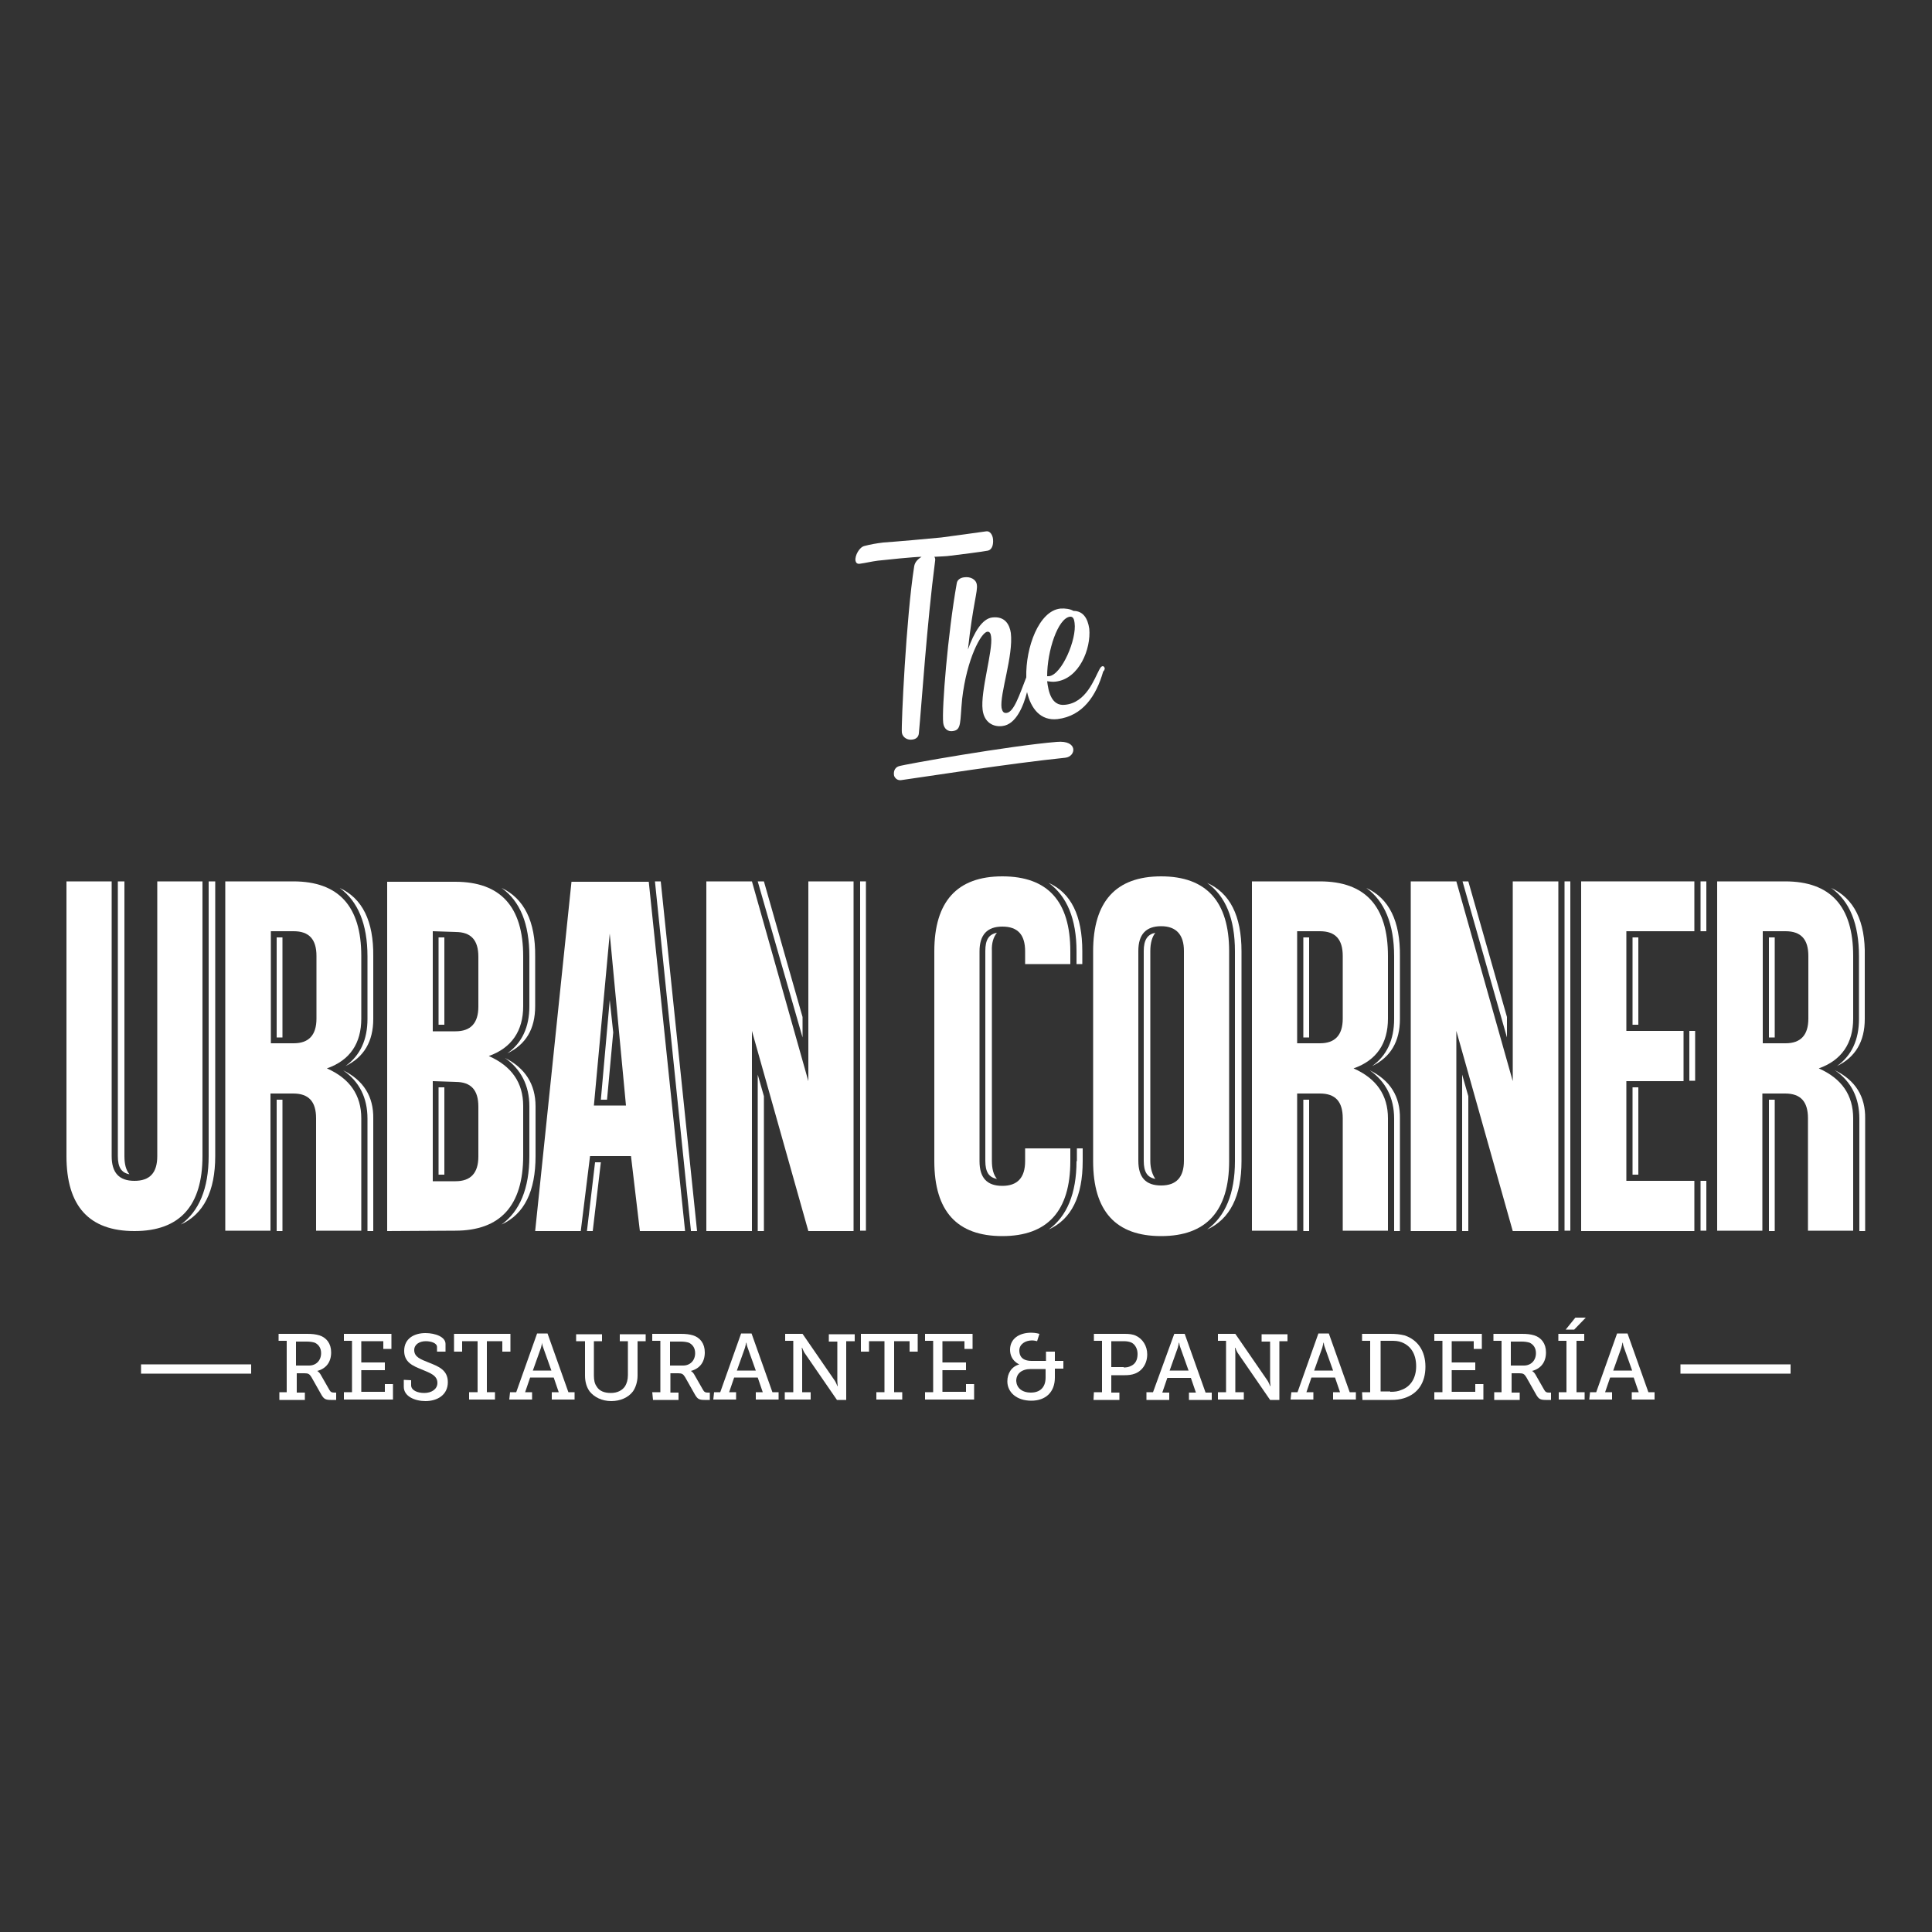 <?xml version="1.0" encoding="utf-8"?>
<!-- Generator: Adobe Illustrator 22.1.0, SVG Export Plug-In . SVG Version: 6.00 Build 0)  -->
<svg version="1.1" id="Capa_1" xmlns="http://www.w3.org/2000/svg" xmlns:xlink="http://www.w3.org/1999/xlink" x="0px" y="0px"
	 viewBox="0 0 500 500" style="enable-background:new 0 0 500 500;" xml:space="preserve">
<rect x="0" y="0" width="500" height="500" fill="#333333" stroke="none"/>
<style type="text/css">
	.st0{fill:#FFFFFF;}
</style>
<g>
	<g>
		<path class="st0" d="M236.6,146.5c-2.1,13.2-3.4,41.4-3.2,43.1c0.2,1.3,1.5,2,2.7,1.8c0.9-0.1,1.6-0.6,1.7-1.6
			c0.7-7.3,2.1-28.6,4.2-44.6c0.1-0.4,0-0.9-0.2-1.1c1.5-0.1,3-0.1,4.3-0.3c1-0.1,8.8-1.1,9.6-1.3c1.1-0.3,1.4-1.6,1.3-2.9
			c-0.1-1.2-0.8-2.2-1.7-2.1c-1.5,0.2-10,1.4-11.7,1.6c-2.9,0.3-12,1.1-15,1.3c-1.7,0.2-3.4,0.5-4.9,0.9c-1.3,0.3-2.5,2.5-2.3,3.8
			c0.1,0.5,0.4,0.9,1.1,0.8c1.5-0.2,3.1-0.6,4.7-0.8c1.7-0.2,9.5-1,11.3-1C237.4,144.8,236.8,145.5,236.6,146.5"/>
		<path class="st0" d="M285.9,172.9c-0.1-0.3-0.3-0.5-0.5-0.5c-0.3,0-0.6,0.3-0.9,0.9c-1.3,2.4-3.4,8.6-8.9,9.1
			c-3.6,0.4-4.3-3.7-4.6-6.1c0.8,0.1,1.5,0.2,2.2,0.1c6.1-0.7,9.2-8.5,8.7-13.7c-0.4-2.7-1.6-4.6-4.1-4.6c-0.8-0.5-2.1-0.7-3.4-0.6
			c-5.5,0.6-9,10-8.8,17.8c-1.8,4.6-3.2,9-5.1,9.2c-0.8,0.1-1.1-0.4-1.3-1.3c-0.5-3.6,3.1-13.5,2.4-19.4c-0.3-2-1.4-4.4-4.8-4
			c-2.6,0.3-4.7,3.8-6.3,8.3c1.3-11.9,2.6-15.1,2.3-16.8c-0.2-1.4-1.7-2.1-3.2-1.9c-1.1,0.1-1.9,0.7-2,1.6
			c-2.3,12.9-3.9,32.5-3.5,36.1c0.2,1.6,1.3,2.3,2.5,2.1c2.3-0.3,1.8-2.3,2.4-8.3c1.2-10.4,4.9-17.2,6.5-17.4c0.6-0.1,0.9,0.4,1,1.3
			c0.5,3.6-2.8,14.1-2.2,18.9c0.4,3.3,2.8,4.5,5.1,4.2c3.6-0.4,5.5-5.3,6.4-8.8c1,4.3,3.5,7.5,7.9,7c6.5-0.8,10-6,11.8-12.3
			C285.9,173.4,285.9,173.1,285.9,172.9 M276.9,159.6c0.9-0.1,1.1,0.8,1.2,1.6c0.6,4.2-3.3,13.4-6.6,13.8c-0.2,0-0.3,0-0.5,0
			C271,168.4,273.8,160,276.9,159.6"/>
		<path class="st0" d="M273.5,192c-12.2,1-39.4,5.8-40.9,6.3c-1.2,0.4-1.4,1.6-1.2,2.5c0.3,0.7,0.9,1.2,1.8,1.1
			c6.5-0.9,27.9-4.3,42.5-5.8C278.5,195.8,279.1,191.5,273.5,192"/>
		<polygon class="st0" points="207.7,268.5 207.7,263.2 197.7,228.1 196.1,228.1 		"/>
		<rect x="222.6" y="228.1" class="st0" width="1.5" height="90.4"/>
		<polygon class="st0" points="196.1,278.1 196.1,318.6 197.7,318.6 197.7,283.7 		"/>
		<path class="st0" d="M28.9,299.2c0,4.3,1.9,6.4,5.9,6.4s5.9-2.1,5.9-6.4v-71.1h11.7v71.1c0,12.9-5.9,19.4-17.6,19.4
			s-17.6-6.4-17.6-19.4v-71.1h11.7C28.9,228.1,28.9,299.2,28.9,299.2z"/>
		<path class="st0" d="M81.8,289.4c0-4.3-1.9-6.4-5.9-6.4h-5.9v35.5H58.3v-90.4h17.6c11.7,0,17.6,6.4,17.6,19.3v16.2
			c0,6.4-2.9,10.8-8.9,12.9c5.9,2.6,8.9,6.9,8.9,12.9v29.1H81.8V289.4z M70.1,241V270H76c3.9,0,5.9-2.1,5.9-6.4v-16.2
			c0-4.3-1.9-6.4-5.9-6.4C76,241,70.1,241,70.1,241z"/>
		<path class="st0" d="M277,246.2v3.3h-11.7v-3.3c0-4.3-1.9-6.4-5.9-6.4c-3.9,0-5.9,2.1-5.9,6.4v54.3c0,4.3,1.9,6.4,5.9,6.4
			c3.9,0,5.9-2.1,5.9-6.4v-3.3H277v3.3c0,12.9-5.9,19.4-17.6,19.4c-11.7,0-17.6-6.4-17.6-19.4v-54.3c0-12.9,5.9-19.4,17.6-19.4
			C271.2,226.8,277,233.3,277,246.2"/>
		<path class="st0" d="M318.1,246.2v54.3c0,12.9-5.9,19.4-17.6,19.4c-11.7,0-17.6-6.4-17.6-19.4v-54.3c0-12.9,5.9-19.4,17.6-19.4
			C312.2,226.8,318.1,233.3,318.1,246.2 M300.5,239.7c-3.9,0-5.9,2.1-5.9,6.4v54.3c0,4.3,1.9,6.4,5.9,6.4c3.9,0,5.9-2.1,5.9-6.4
			v-54.3C306.4,241.9,304.4,239.7,300.5,239.7"/>
		<path class="st0" d="M347.5,289.4c0-4.3-1.9-6.4-5.9-6.4h-5.9v35.5h-11.7v-90.4h17.6c11.7,0,17.6,6.4,17.6,19.3v16.2
			c0,6.4-2.9,10.8-8.9,12.9c5.9,2.6,8.9,6.9,8.9,12.9v29.1h-11.7L347.5,289.4L347.5,289.4z M335.7,241V270h5.9
			c3.9,0,5.9-2.1,5.9-6.4v-16.2c0-4.3-1.9-6.4-5.9-6.4C341.6,241,335.7,241,335.7,241z"/>
		<polygon class="st0" points="365.1,318.6 365.1,228.1 376.9,228.1 391.5,279.8 391.5,228.1 403.3,228.1 403.3,318.6 391.5,318.6 
			376.9,266.8 376.9,318.6 		"/>
		<polygon class="st0" points="409.2,228.1 438.5,228.1 438.5,241 420.9,241 420.9,266.8 435.7,266.8 435.7,279.8 420.9,279.8 
			420.9,305.6 438.5,305.6 438.5,318.6 409.2,318.6 		"/>
		<path class="st0" d="M467.9,289.4c0-4.3-1.9-6.4-5.9-6.4h-5.9v35.5h-11.7v-90.4H462c11.7,0,17.6,6.4,17.6,19.3v16.2
			c0,6.4-3,10.8-8.9,12.9c5.9,2.6,8.9,6.9,8.9,12.9v29.1h-11.7L467.9,289.4L467.9,289.4z M456.2,241V270h5.9c3.9,0,5.9-2.1,5.9-6.4
			v-16.2c0-4.3-1.9-6.4-5.9-6.4C462,241,456.2,241,456.2,241z"/>
		<rect x="457.8" y="242.6" class="st0" width="1.5" height="25.9"/>
		<path class="st0" d="M473.9,229.8c4.8,3.4,7.2,9.3,7.2,17.7v16.2c0,5.4-1.9,9.5-5.7,12.2c4.8-2.3,7.2-6.4,7.2-12.2v-16.2
			C482.8,238.4,479.8,232.5,473.9,229.8"/>
		<path class="st0" d="M474.9,277c4.2,2.9,6.3,7.1,6.3,12.5v29.1h1.5v-29.1C482.8,283.8,480.2,279.6,474.9,277"/>
		<rect x="457.8" y="284.6" class="st0" width="1.5" height="34"/>
		<rect x="437.2" y="266.8" class="st0" width="1.5" height="12.9"/>
		<rect x="422.5" y="281.4" class="st0" width="1.5" height="22.6"/>
		<rect x="422.5" y="242.6" class="st0" width="1.5" height="22.6"/>
		<rect x="440.1" y="228.1" class="st0" width="1.5" height="12.9"/>
		<rect x="440.1" y="305.6" class="st0" width="1.5" height="12.9"/>
		<polygon class="st0" points="390,268.5 390,263.2 380,228.1 378.5,228.1 		"/>
		<rect x="404.9" y="228.1" class="st0" width="1.5" height="90.4"/>
		<polygon class="st0" points="378.4,278.1 378.4,318.6 380,318.6 380,283.7 		"/>
		<rect x="337.3" y="242.6" class="st0" width="1.5" height="25.9"/>
		<rect x="337.3" y="284.6" class="st0" width="1.5" height="34"/>
		<path class="st0" d="M353.6,229.8c4.7,3.4,7.2,9.3,7.2,17.7v16.2c0,5.4-1.9,9.5-5.7,12.2c4.8-2.3,7.2-6.4,7.2-12.2v-16.2
			C362.4,238.4,359.5,232.5,353.6,229.8"/>
		<path class="st0" d="M354.5,277c4.1,2.9,6.3,7.1,6.3,12.5v29.1h1.5v-29.1C362.4,283.8,359.8,279.6,354.5,277"/>
		<path class="st0" d="M297.7,300.5v-54.4c0-2.1,0.5-3.7,1.3-4.7c-2,0.4-3,1.8-3,4.7v54.3c0,2.9,0.9,4.3,3,4.7
			C298.3,304.1,297.7,302.5,297.7,300.5"/>
		<path class="st0" d="M312.4,228.5c4.8,3.4,7.2,9.3,7.2,17.7v54.3c0,8.4-2.5,14.3-7.2,17.7c5.9-2.7,8.9-8.6,8.9-17.7v-54.3
			C321.3,237,318.3,231.1,312.4,228.5"/>
		<path class="st0" d="M258,241.4c-2.1,0.4-3,1.8-3,4.7v54.3c0,2.9,0.9,4.3,3,4.7c-0.9-1.1-1.3-2.6-1.3-4.7v-54.3
			C256.6,244.1,257.1,242.5,258,241.4"/>
		<path class="st0" d="M271.4,228.5c4.7,3.4,7.2,9.3,7.2,17.7v3.3h1.5v-3.3C280.1,237,277.2,231.1,271.4,228.5"/>
		<path class="st0" d="M278.6,300.5c0,8.4-2.5,14.3-7.2,17.7c5.9-2.7,8.8-8.6,8.8-17.7v-3.3h-1.5V300.5z"/>
		<rect x="71.6" y="242.6" class="st0" width="1.5" height="25.9"/>
		<path class="st0" d="M88.8,277c4.2,2.9,6.3,7.1,6.3,12.5v29.1h1.5v-29.1C96.7,283.8,94.1,279.6,88.8,277"/>
		<path class="st0" d="M87.9,229.8c4.7,3.4,7.2,9.3,7.2,17.7v16.2c0,5.4-1.9,9.5-5.7,12.2c4.8-2.3,7.2-6.4,7.2-12.2v-16.2
			C96.7,238.4,93.8,232.5,87.9,229.8"/>
		<rect x="71.6" y="284.6" class="st0" width="1.5" height="34"/>
		<path class="st0" d="M30.5,228.1v71.1c0,2.9,0.9,4.3,3,4.7c-0.9-1.1-1.3-2.6-1.3-4.7v-71.1C32.1,228.1,30.5,228.1,30.5,228.1z"/>
		<path class="st0" d="M54,228.1v71.1c0,8.4-2.5,14.3-7.2,17.7c5.9-2.7,8.9-8.6,8.9-17.7v-71.1C55.7,228.1,54,228.1,54,228.1z"/>
		<polygon class="st0" points="182.8,318.6 182.8,228.1 194.6,228.1 209.2,279.8 209.2,228.1 220.9,228.1 220.9,318.6 209.2,318.6 
			194.6,266.8 194.6,318.6 		"/>
		<path class="st0" d="M138.5,318.6l9.4-90.4h20l9.4,90.4h-11.7l-2.3-19.4h-10.6l-2.4,19.4H138.5z M157.8,241.6l-4.1,44.5h8.3
			L157.8,241.6z"/>
		<polygon class="st0" points="178.8,318.4 178.8,318.6 180.4,318.6 171,228.1 169.5,228.1 		"/>
		<polygon class="st0" points="157.8,258.8 155.5,284.6 157.1,284.6 158.7,267.2 		"/>
		<polygon class="st0" points="154,300.8 151.9,318.6 153.4,318.6 155.5,300.8 		"/>
		<path class="st0" d="M100.2,318.6v-90.4h17.6c11.7,0,17.6,6.4,17.6,19.3v12.9c0,6.4-3,10.8-8.9,12.9c5.9,2.6,8.9,6.9,8.9,12.9
			v12.9c0,12.9-5.9,19.4-17.6,19.4L100.2,318.6L100.2,318.6z M112,241v25.9h5.9c3.9,0,5.9-2.1,5.9-6.4v-12.9c0-4.3-1.9-6.4-5.9-6.4
			L112,241L112,241z M112,279.8v25.9h5.9c3.9,0,5.9-2.1,5.9-6.4v-12.9c0-4.3-1.9-6.4-5.9-6.4L112,279.8L112,279.8z"/>
		<rect x="113.5" y="281.4" class="st0" width="1.5" height="22.6"/>
		<rect x="113.5" y="242.6" class="st0" width="1.5" height="22.6"/>
		<path class="st0" d="M130.7,273.8c4.1,2.9,6.3,7.1,6.3,12.5v12.9c0,8.4-2.5,14.3-7.2,17.7c5.9-2.7,8.8-8.6,8.8-17.7v-12.9
			C138.6,280.6,135.9,276.4,130.7,273.8"/>
		<path class="st0" d="M129.8,229.8c4.8,3.4,7.2,9.3,7.2,17.7v12.9c0,5.4-1.9,9.5-5.7,12.2c4.8-2.3,7.2-6.3,7.2-12.2v-12.9
			C138.6,238.4,135.6,232.5,129.8,229.8"/>
	</g>
	<g>
		<g>
			<path class="st0" d="M72.1,360.3h2.1v-13.3h-2.1v-1.8h7.4c1.3,0,2.2,0.1,3.2,0.4c1.8,0.6,3,2.1,3,4.4c0,2.5-1.3,4.2-3.6,4.8l0,0
				c0,0,0.5,0.3,0.8,0.8l2.4,4.2c0.3,0.5,0.6,0.6,1.2,0.6h0.5v1.9h-1.4c-1.4,0-1.8-0.3-2.4-1.3l-2.6-4.6c-0.5-0.8-0.8-1-1.8-1h-2v5
				h2.1v1.9h-6.6V360.3z M80,353.4c1.8,0,3.1-1.3,3.1-3.2c0-1.3-0.6-2.2-1.6-2.7c-0.6-0.2-1.3-0.3-2.1-0.3h-2.8v6.2H80L80,353.4z"/>
			<path class="st0" d="M89,360.3h2.1v-13.3H89v-1.8h12.3v3.9h-2.1v-2h-5.7v5.5h6.1v2h-6.1v5.6h6.1v-2h2.1v4H89V360.3z"/>
			<path class="st0" d="M106.4,357.2v1.3c0,1.3,1.6,2,3.4,2c1.9,0,3.4-1,3.4-2.6c0-2-2-2.6-4.1-3.5c-2.2-0.9-4.5-1.8-4.5-4.8
				c0-3.2,2.6-4.6,5.5-4.6c2.6,0,5.2,1,5.2,2.8v2h-2.2v-1.2c0-1-1.5-1.5-2.9-1.5c-1.6,0-3,0.8-3,2.3c0,1.8,1.7,2.4,3.7,3.2
				c2.5,1,5,1.9,5,5.1c0,3.3-2.7,4.9-5.8,4.9c-2.7,0-5.6-1.2-5.6-3.7v-1.8L106.4,357.2L106.4,357.2z"/>
			<path class="st0" d="M121.5,360.3h2.1v-13.2h-4v2.7h-2.1v-4.6h14.6v4.6h-2.1v-2.7h-4v13.2h2.1v1.9h-6.7v-1.9H121.5z"/>
			<path class="st0" d="M132,360.3h1.6l5.4-15.2h2.7l5.4,15.2h1.6v1.9h-5.9v-1.9h1.8l-1.3-3.8h-6.1l-1.3,3.8h1.8v1.9h-5.9L132,360.3
				L132,360.3z M142.7,354.7l-2.1-5.9c-0.3-0.7-0.3-1.3-0.3-1.3l0,0c0,0-0.1,0.6-0.3,1.3l-2.1,5.9H142.7z"/>
			<path class="st0" d="M151.2,347.1h-2.1v-1.8h6.7v1.8h-2.1v8.9c0,1.2,0.2,2.1,0.7,2.8c0.7,1.2,2,1.7,3.7,1.7s3-0.7,3.7-1.8
				c0.4-0.7,0.7-1.6,0.7-2.8v-8.8h-2.1v-1.8h6.7v1.8h-2.1v8.9c0,1.6-0.5,3.1-1.2,4.1c-1.2,1.6-3.3,2.5-5.6,2.5c-2.4,0-4.4-1-5.6-2.5
				c-0.8-1.1-1.2-2.5-1.2-4.1v-8.9H151.2z"/>
			<path class="st0" d="M168.8,360.3h2.1v-13.3h-2.1v-1.8h7.4c1.3,0,2.2,0.1,3.2,0.4c1.8,0.6,3,2.1,3,4.4c0,2.5-1.3,4.2-3.6,4.8l0,0
				c0,0,0.5,0.3,0.8,0.8l2.4,4.2c0.3,0.5,0.6,0.6,1.2,0.6h0.5v1.9h-1.4c-1.4,0-1.8-0.3-2.4-1.3l-2.6-4.6c-0.5-0.8-0.8-1-1.8-1h-2v5
				h2.1v1.9h-6.6L168.8,360.3L168.8,360.3z M176.8,353.4c1.8,0,3.1-1.3,3.1-3.2c0-1.3-0.6-2.2-1.6-2.7c-0.6-0.2-1.3-0.3-2.1-0.3
				h-2.8v6.2H176.8L176.8,353.4z"/>
			<path class="st0" d="M184.8,360.3h1.6l5.4-15.2h2.7l5.4,15.2h1.6v1.9h-5.9v-1.9h1.8l-1.3-3.8h-6.1l-1.3,3.8h1.8v1.9h-5.9
				L184.8,360.3L184.8,360.3z M195.6,354.7l-2.1-5.9c-0.3-0.7-0.3-1.3-0.3-1.3h-0.1c0,0-0.1,0.6-0.3,1.3l-2.1,5.9H195.6z"/>
			<path class="st0" d="M203.2,360.3h2.1v-13.3h-2.1v-1.8h4.5l8.4,12.2c0.3,0.5,0.6,1.3,0.6,1.3h0.1c0,0-0.1-0.9-0.1-1.3v-10.2h-2.2
				v-1.9h6.7v1.8H219v15.2h-2.4l-8.4-12.2c-0.3-0.5-0.6-1.3-0.6-1.3h-0.1c0,0,0.1,0.9,0.1,1.3v10.2h2.2v1.9h-6.7V360.3z"/>
			<path class="st0" d="M226.8,360.3h2.1v-13.2h-4v2.7h-2.1v-4.6h14.7v4.6h-2.1v-2.7h-4v13.2h2.1v1.9h-6.7L226.8,360.3L226.8,360.3z
				"/>
			<path class="st0" d="M239.4,360.3h2.1v-13.3h-2.1v-1.8h12.3v3.9h-2.1v-2h-5.7v5.5h6.1v2h-6.1v5.6h6.1v-2h2.1v4h-12.7V360.3z"/>
			<path class="st0" d="M263.8,353.1L263.8,353.1c0,0-2.4-0.9-2.4-3.8c0-2.8,2.3-4.4,5.5-4.4c1.1,0,2.1,0.3,2.1,0.3l-0.6,1.9
				c0,0-0.7-0.2-1.3-0.2c-1.8,0-3.3,1-3.3,2.6c0,1.2,0.5,2.7,3.2,2.7h3.7v-2.4h2.3v2.4h2.2v2H273v2.3c0,3.8-2.4,6-6.1,6
				c-3.8,0-6.2-2.2-6.2-5C260.7,355.5,261.7,353.7,263.8,353.1z M266.8,360.4c2.3,0,3.8-1.3,3.8-3.9v-2.2h-3.8
				c-2.4,0-3.8,1.2-3.8,3.1C263.1,359.1,264.4,360.4,266.8,360.4z"/>
			<path class="st0" d="M283.1,360.3h2.1v-13.3h-2.1v-1.8h8c1.1,0,2.1,0.1,2.9,0.5c1.7,0.8,2.9,2.6,2.9,4.8c0,2.4-1.3,4.3-3.2,5
				c-0.8,0.3-1.6,0.4-2.6,0.4h-3.5v4.5h2.1v1.9H283L283.1,360.3L283.1,360.3L283.1,360.3z M290.8,353.9c0.8,0,1.3-0.1,1.9-0.4
				c1.1-0.5,1.7-1.5,1.7-3.1c0-1.3-0.6-2.4-1.5-2.9c-0.6-0.3-1.3-0.4-2.1-0.4h-3.2v6.7H290.8L290.8,353.9z"/>
			<path class="st0" d="M296.8,360.3h1.6l5.5-15.1h2.7l5.4,15.2h1.6v1.9h-5.9v-1.9h1.8l-1.3-3.8h-6.1l-1.3,3.8h1.8v1.9h-5.9V360.3z
				 M307.6,354.7l-2.1-5.9c-0.3-0.7-0.3-1.3-0.3-1.3h-0.1c0,0-0.1,0.6-0.3,1.3l-2.1,5.9H307.6z"/>
			<path class="st0" d="M315.2,360.3h2.1v-13.3h-2.1v-1.8h4.5l8.4,12.2c0.3,0.5,0.6,1.3,0.6,1.3h0.1c0,0-0.1-0.9-0.1-1.3v-10.2h-2.2
				v-1.9h6.7v1.8h-2.1v15.2h-2.4l-8.4-12.2c-0.3-0.5-0.6-1.3-0.6-1.3h-0.1c0,0,0.1,0.9,0.1,1.3v10.2h2.2v1.9h-6.7V360.3z"/>
			<path class="st0" d="M334.2,360.3h1.6l5.4-15.2h2.7l5.4,15.2h1.6v1.9H345v-1.9h1.8l-1.3-3.8h-6.1l-1.3,3.8h1.8v1.9h-5.9
				L334.2,360.3L334.2,360.3z M345,354.7l-2.1-5.9c-0.3-0.7-0.3-1.3-0.3-1.3h-0.1c0,0-0.1,0.6-0.3,1.3l-2.1,5.9H345z"/>
			<path class="st0" d="M352.5,360.3h2.1v-13.3h-2.1v-1.8h7.3c1.4,0,2.5,0.1,3.7,0.4c3.3,1.1,5.4,3.9,5.4,8.1s-2,7-5.4,8.1
				c-1.2,0.4-2.2,0.5-3.6,0.5h-7.3L352.5,360.3L352.5,360.3z M359.8,360.2c1.2,0,2-0.1,2.9-0.5c2.3-0.8,3.8-3,3.8-6.1
				c0-3.2-1.4-5.3-3.7-6.2c-1-0.4-1.8-0.4-2.9-0.4h-2.6v13.1H359.8L359.8,360.2z"/>
			<path class="st0" d="M371.2,360.3h2.1v-13.3h-2.1v-1.8h12.3v3.9h-2.1v-2h-5.7v5.5h6.1v2h-6.1v5.6h6.1v-2h2.1v4h-12.7V360.3z"/>
			<path class="st0" d="M386.5,360.3h2.1v-13.3h-2.1v-1.8h7.4c1.3,0,2.2,0.1,3.2,0.4c1.8,0.6,3,2.1,3,4.4c0,2.5-1.3,4.2-3.6,4.8l0,0
				c0,0,0.5,0.3,0.8,0.8l2.4,4.2c0.3,0.5,0.6,0.6,1.2,0.6h0.5v1.9h-1.4c-1.4,0-1.8-0.3-2.4-1.3l-2.6-4.6c-0.5-0.8-0.8-1-1.8-1h-2v5
				h2.1v1.9h-6.6V360.3z M394.4,353.4c1.8,0,3.1-1.3,3.1-3.2c0-1.3-0.6-2.2-1.6-2.7c-0.6-0.2-1.3-0.3-2.1-0.3h-2.8v6.2H394.4
				L394.4,353.4z"/>
			<path class="st0" d="M403.3,360.3h2.1v-13.3h-2.1v-1.8h6.7v1.8H408v13.3h2.1v1.9h-6.7V360.3z M407.7,341h2.7l-3,3.1h-2.2
				L407.7,341z"/>
			<path class="st0" d="M411.5,360.3h1.6l5.4-15.2h2.7l5.4,15.2h1.6v1.9h-5.9v-1.9h1.8l-1.3-3.8h-6.1l-1.3,3.8h1.8v1.9h-5.9
				L411.5,360.3L411.5,360.3z M422.4,354.7l-2.1-5.9c-0.3-0.7-0.3-1.3-0.3-1.3h-0.1c0,0-0.1,0.6-0.3,1.3l-2.1,5.9H422.4z"/>
		</g>
		<rect x="36.5" y="353.1" class="st0" width="28.5" height="2.4"/>
		<rect x="434.9" y="353.1" class="st0" width="28.5" height="2.4"/>
	</g>
</g>
</svg>
